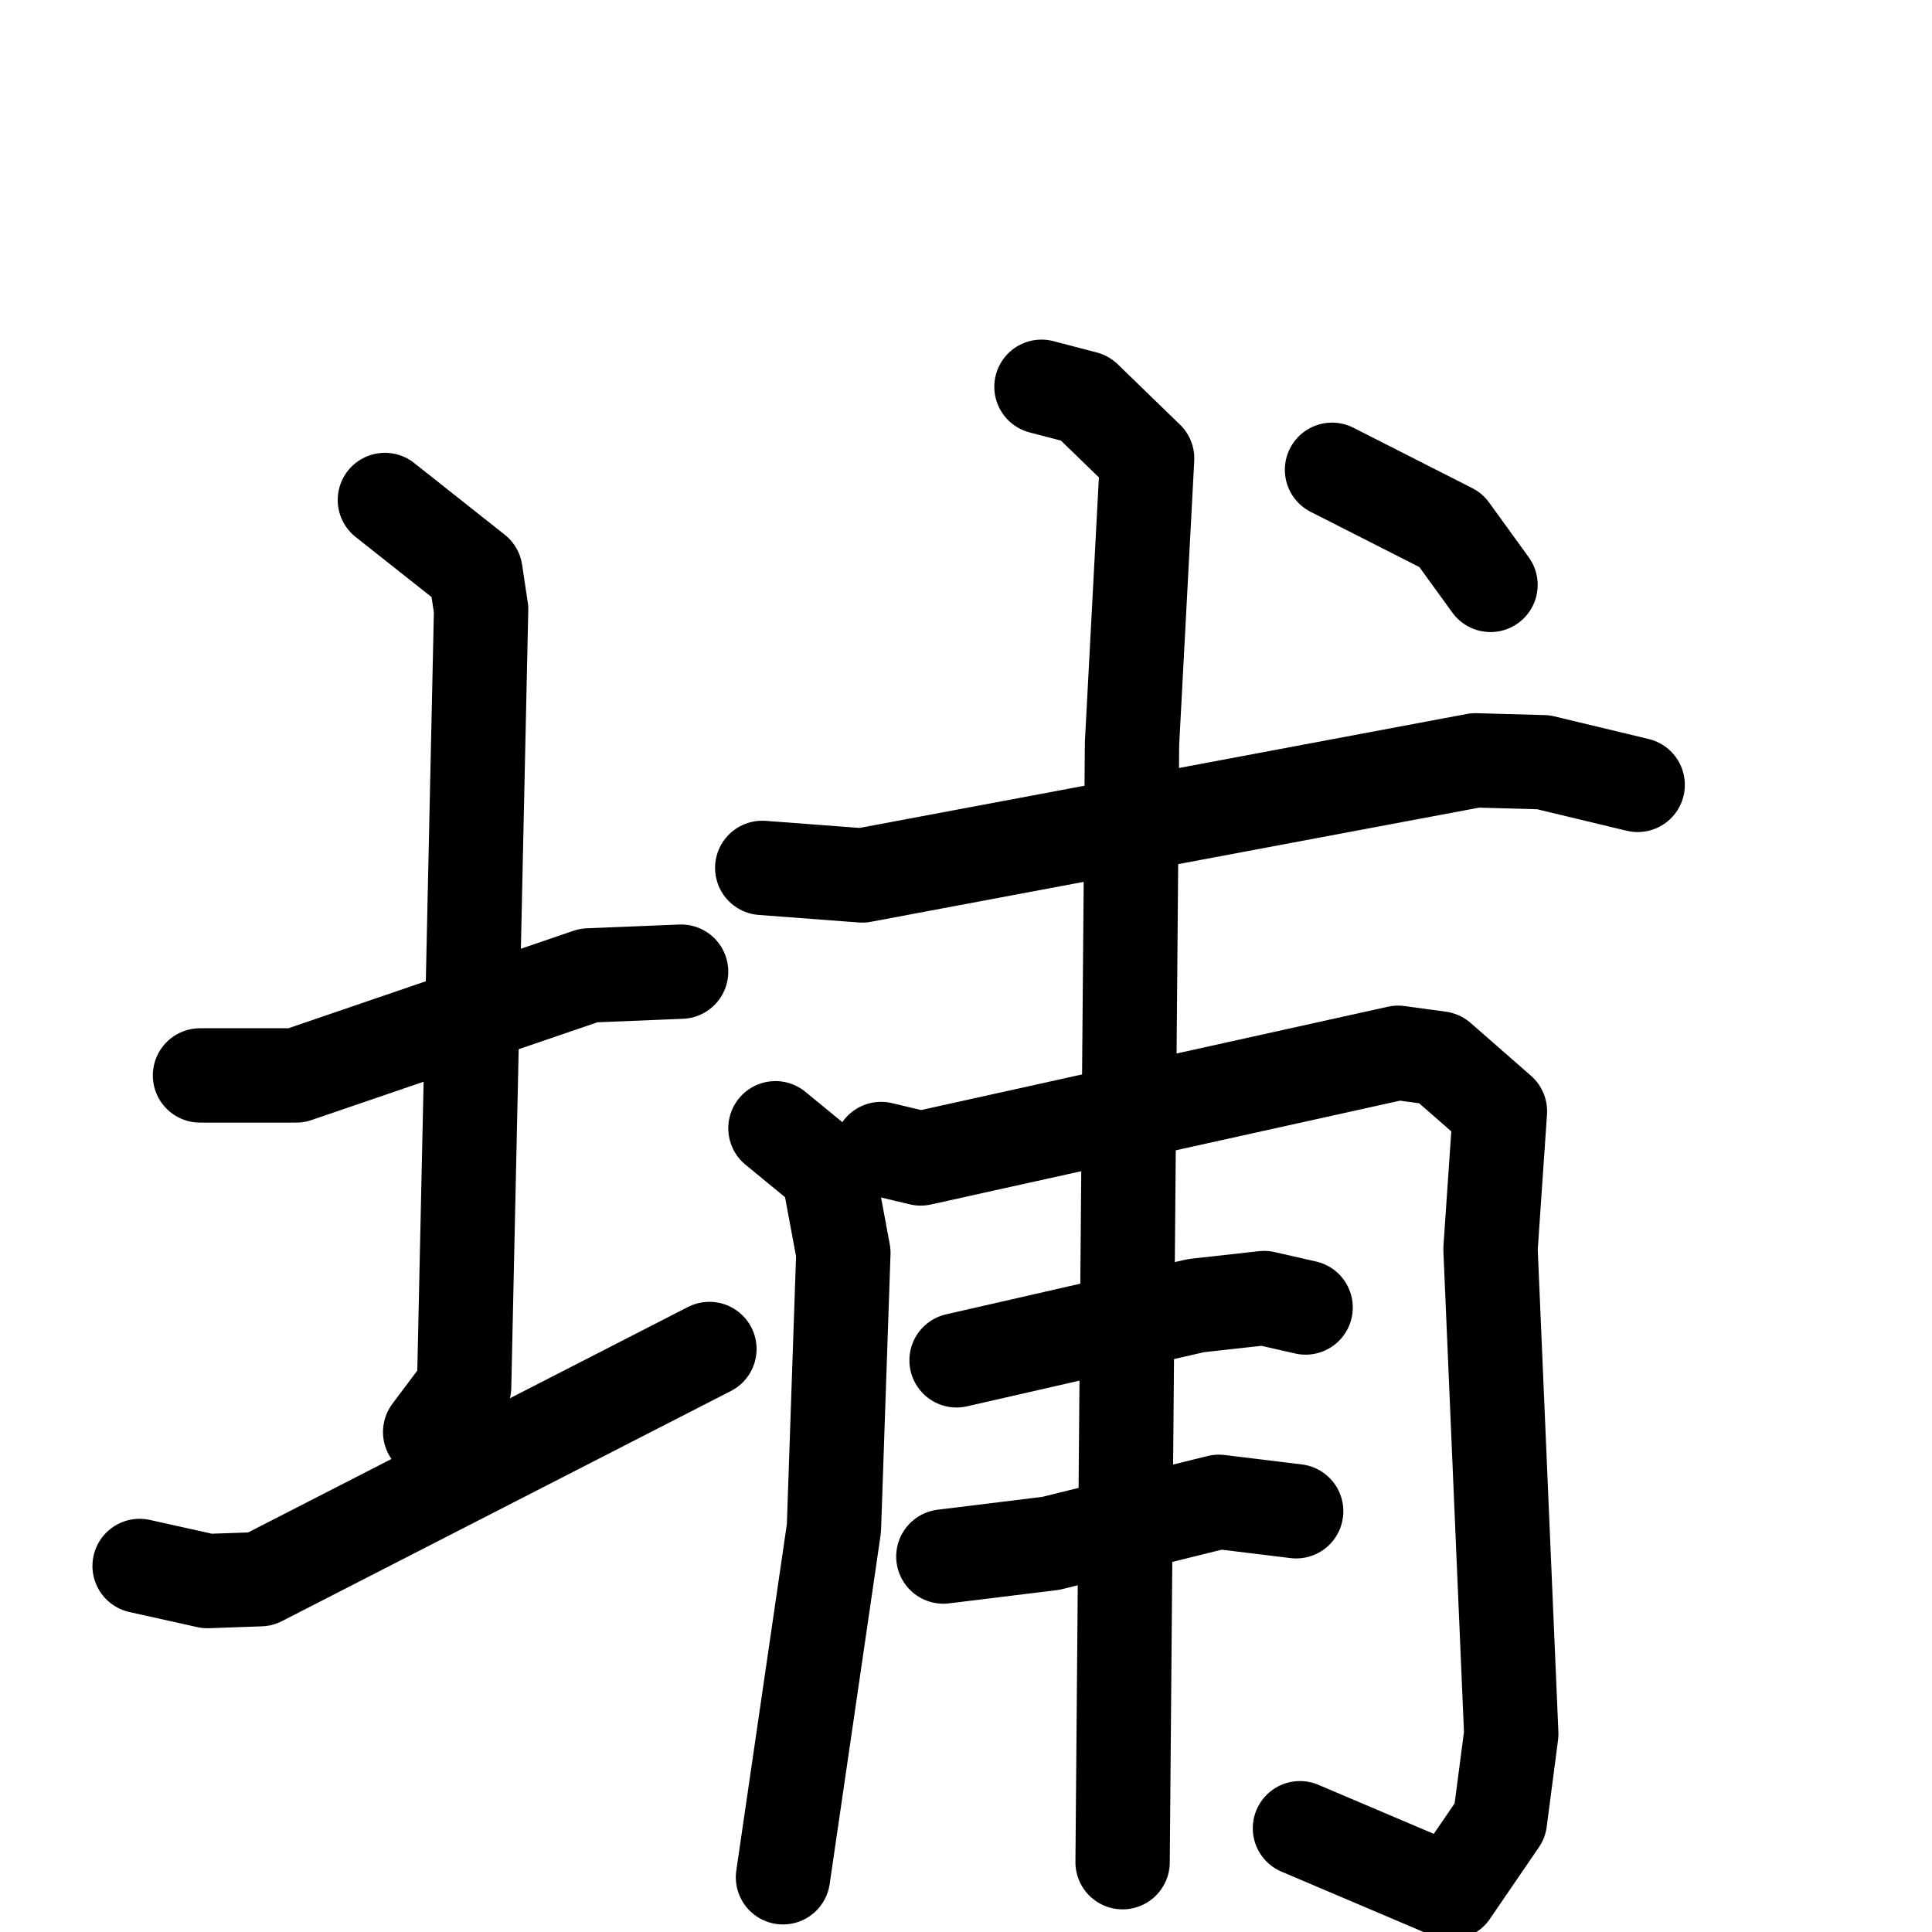<svg xmlns="http://www.w3.org/2000/svg" viewBox="0 0 1024 1024">
  <g style="fill:none;stroke:#000000;stroke-width:50;stroke-linecap:round;stroke-linejoin:round;" transform="scale(1, 1) translate(0, 0)">
    <path d="M 106.0,570.0 L 157.0,570.0 L 312.0,517.0 L 361.0,515.0"/>
    <path d="M 204.0,265.0 L 252.0,303.0 L 255.0,323.0 L 246.0,735.0 L 228.0,759.0"/>
    <path d="M 74.0,830.0 L 110.0,838.0 L 138.0,837.0 L 376.0,715.0"/>
    <path d="M 404.0,460.0 L 457.0,464.0 L 782.0,403.0 L 818.0,404.0 L 868.0,416.0"/>
    <path d="M 411.0,598.0 L 439.0,621.0 L 447.0,664.0 L 442.0,810.0 L 415.0,995.0"/>
    <path d="M 467.0,609.0 L 488.0,614.0 L 741.0,558.0 L 763.0,561.0 L 795.0,589.0 L 790.0,662.0 L 801.0,919.0 L 795.0,965.0 L 769.0,1003.0 L 689.0,969.0"/>
    <path d="M 507.0,721.0 L 634.0,692.0 L 670.0,688.0 L 692.0,693.0"/>
    <path d="M 500.0,825.0 L 557.0,818.0 L 646.0,796.0 L 687.0,801.0"/>
    <path d="M 552.0,205.0 L 575.0,211.0 L 608.0,243.0 L 600.0,394.0 L 595.0,987.0"/>
    <path d="M 706.0,249.0 L 769.0,281.0 L 790.0,310.0"/>
  </g>
</svg>
